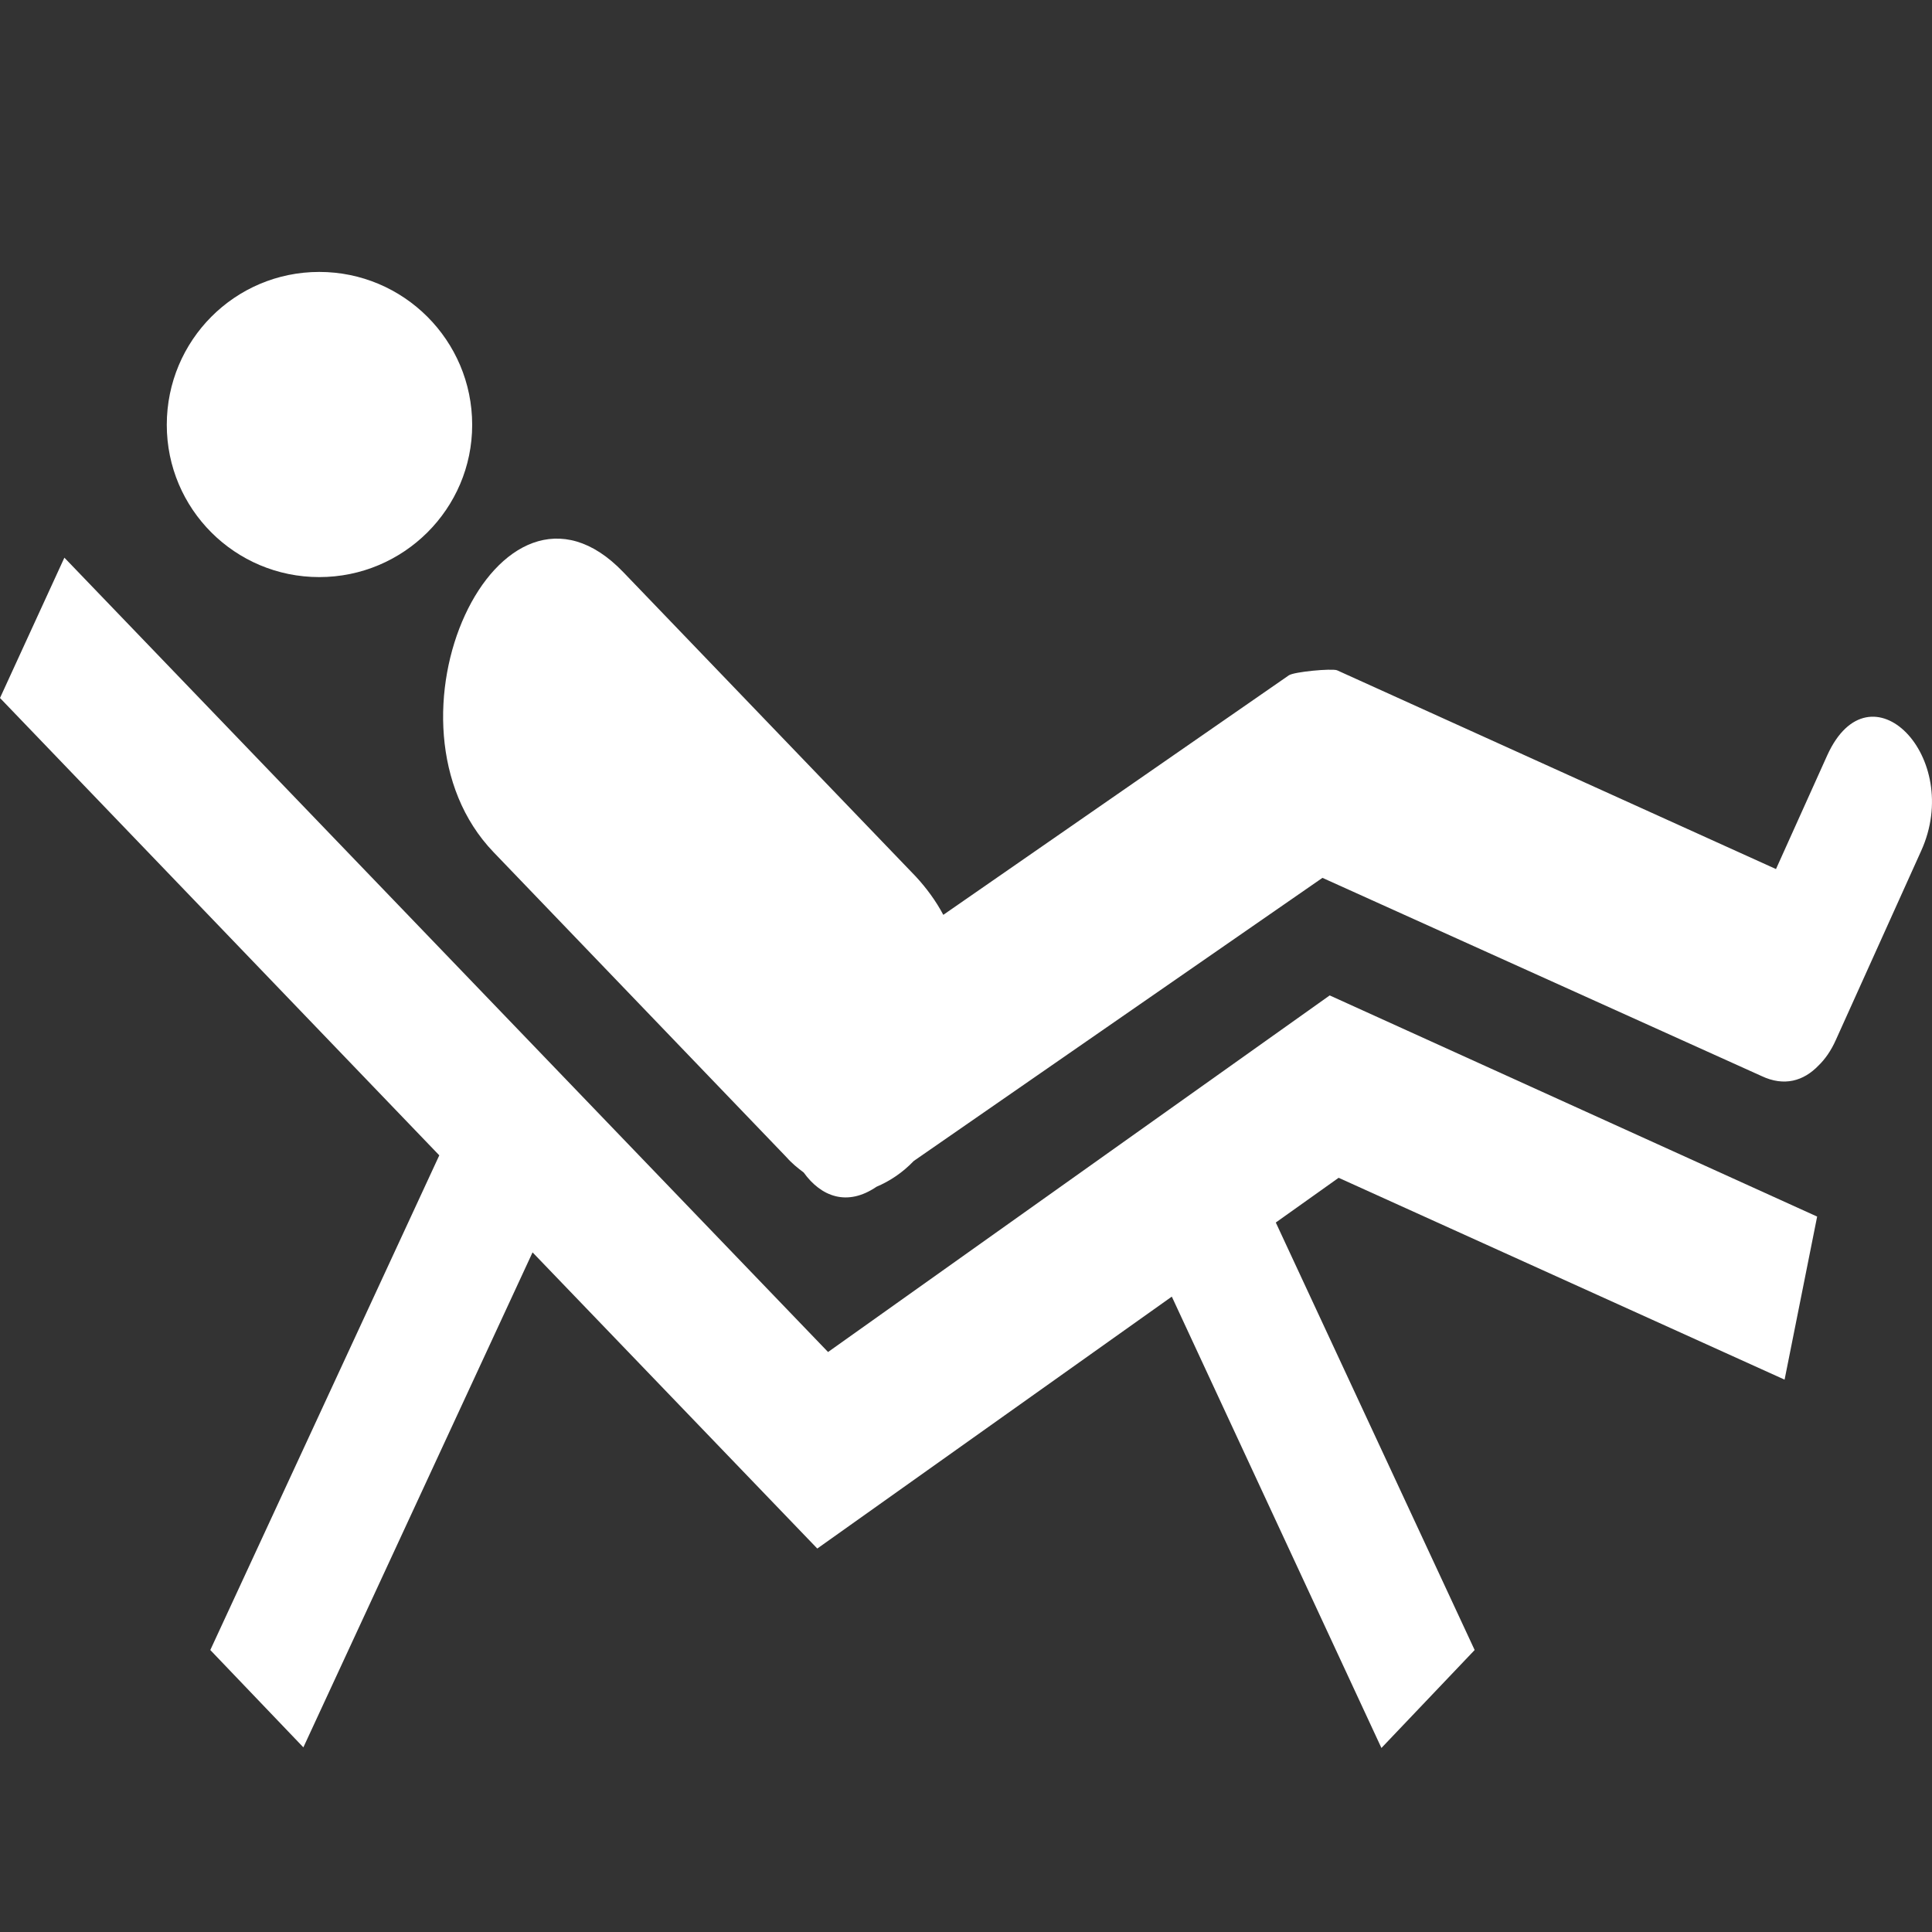 <?xml version="1.0" encoding="UTF-8" standalone="no"?><svg xmlns:dc="http://purl.org/dc/elements/1.1/" xmlns:cc="http://creativecommons.org/ns#" xmlns:rdf="http://www.w3.org/1999/02/22-rdf-syntax-ns#" xmlns:svg="http://www.w3.org/2000/svg" xmlns="http://www.w3.org/2000/svg" viewBox="0 0 40 40" height="40" width="40" xml:space="preserve" id="svg2" version="1.1"><rect x="0" y="0" width="40" height="40" fill="#333333" stroke="none"/><defs id="defs6" /><path id="path820" d="m 37.832,15.636 -1.062,2.357 -9.089,-4.116 c -0.113,-0.04 -0.886,0.03 -0.997,0.105 l -7.154,4.959 c -0.15,-0.284 -0.347,-0.553 -0.57,-0.794 l -6.057,-6.303 c -2.579,-2.686 -5.261,3.123 -2.681,5.803 l 6.056,6.306 c 0.12,0.136 0.241,0.232 0.361,0.322 0.363,0.504 0.903,0.708 1.507,0.296 0.283,-0.12 0.544,-0.296 0.772,-0.534 l 8.462,-5.862 9.088,4.102 c 0.473,0.225 0.876,0.103 1.184,-0.218 0.128,-0.124 0.255,-0.297 0.36,-0.534 l 1.762,-3.905 c 0.885,-1.945 -1.057,-3.928 -1.942,-1.984" style="fill:#ffffff;fill-opacity:1;fill-rule:nonzero;stroke:none;stroke-width:0.902" /><path id="path818" d="m 6.281,36.177 4.745,-10.248 5.895,6.132 7.34,-5.216 4.34,9.345 1.93,-2.028 -4.117,-8.851 1.301,-0.926 9.233,4.179 0.674,-3.376 L 27.53,20.609 17.144,27.992 1.333,11.546 0,14.451 9.095,23.92 4.354,34.162 Z" style="fill:#ffffff;fill-opacity:1;fill-rule:nonzero;stroke:none;stroke-width:0.902" /><path style="fill:#ffffff;fill-opacity:1;fill-rule:nonzero;stroke:none;stroke-width:0.735" d="m 3.453,8.796 c 0,-1.748 1.409,-3.166 3.157,-3.166 1.747,0 3.166,1.418 3.166,3.166 0,1.738 -1.419,3.152 -3.166,3.152 -1.748,0 -3.157,-1.414 -3.157,-3.152" id="path822" /></svg>
